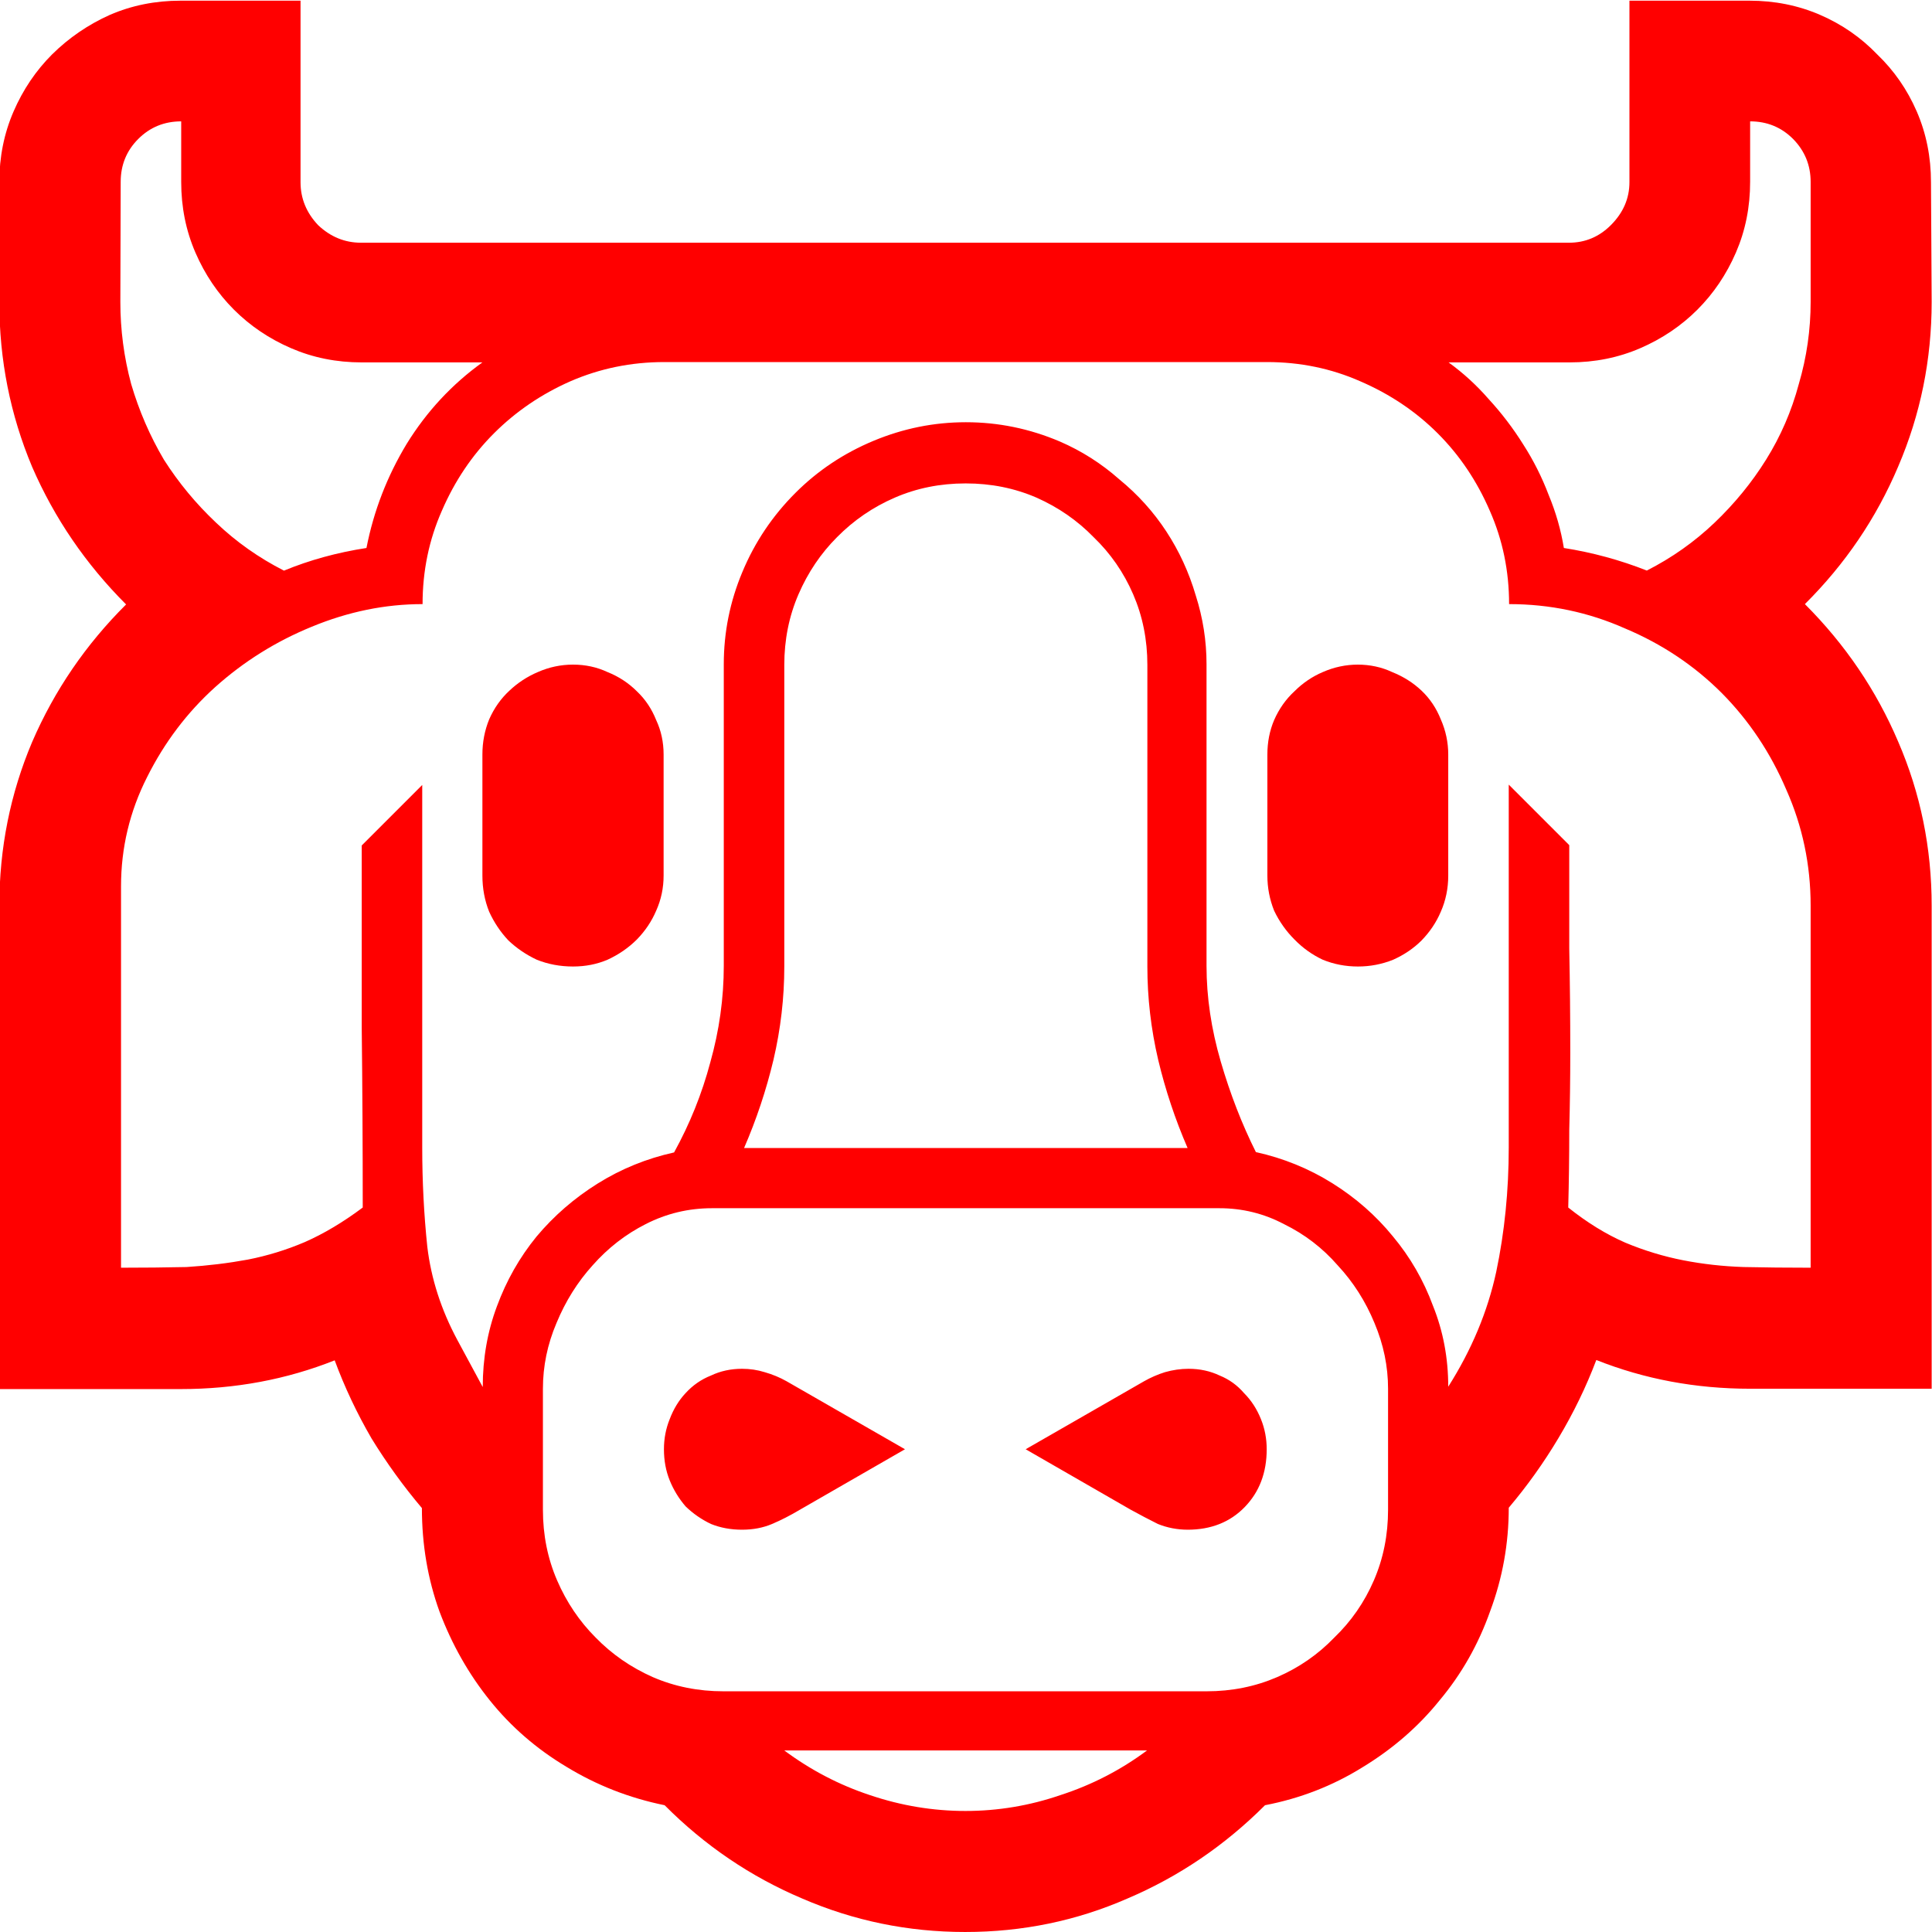 <?xml version="1.0" encoding="UTF-8" standalone="no"?>
<!-- Created with Inkscape (http://www.inkscape.org/) and export_objects.py -->

<svg
   xmlns:dc="http://purl.org/dc/elements/1.1/"
   xmlns:cc="http://creativecommons.org/ns#"
   xmlns:rdf="http://www.w3.org/1999/02/22-rdf-syntax-ns#"
   xmlns:svg="http://www.w3.org/2000/svg"
   xmlns="http://www.w3.org/2000/svg"
   xmlns:sodipodi="http://sodipodi.sourceforge.net/DTD/sodipodi-0.dtd"
   xmlns:inkscape="http://www.inkscape.org/namespaces/inkscape"
   version="1.1"
   sodipodi:docname="symbol-cow.svg"
   inkscape:version="0.92.5 (2060ec1f9f, 2020-04-08)"
   id="svg8"
   viewBox="0 0 5.715 5.715"
   height="0.225in"
   width="0.225in">
  <defs
     id="defs887" />
  <sodipodi:namedview
     inkscape:snap-page="true"
     inkscape:guide-bbox="true"
     inkscape:snap-intersection-paths="false"
     inkscape:object-paths="false"
     inkscape:object-nodes="true"
     inkscape:snap-to-guides="true"
     inkscape:measure-end="319.939,-115.274"
     inkscape:measure-start="214.339,-115.274"
     inkscape:snap-midpoints="false"
     inkscape:snap-global="true"
     inkscape:snap-bbox-midpoints="false"
     inkscape:snap-bbox-edge-midpoints="true"
     inkscape:snap-nodes="true"
     inkscape:bbox-nodes="false"
     inkscape:bbox-paths="false"
     inkscape:snap-bbox="false"
     inkscape:snap-smooth-nodes="true"
     showguides="false"
     inkscape:snap-others="true"
     inkscape:snap-text-baseline="true"
     inkscape:snap-center="false"
     inkscape:snap-object-midpoints="false"
     inkscape:window-maximized="1"
     inkscape:window-y="-14"
     inkscape:window-x="-14"
     inkscape:window-height="1441"
     inkscape:window-width="2560"
     inkscape:snap-grids="true"
     units="in"
     showgrid="false"
     inkscape:current-layer="g884"
     inkscape:document-units="pt"
     inkscape:cy="10.799904"
     inkscape:cx="10.799798"
     inkscape:zoom="48.611535"
     inkscape:pageshadow="2"
     inkscape:pageopacity="0.0"
     borderopacity="1.0"
     bordercolor="#666666"
     pagecolor="#ffffff"
     id="base"
     inkscape:lockguides="true"
     inkscape:document-rotation="0"
     fit-margin-top="0"
     fit-margin-left="0"
     fit-margin-right="0"
     fit-margin-bottom="0"
     inkscape:pagecheckerboard="0"
     inkscape:blackoutopacity="0.0">
    <inkscape:grid
       empspacing="5"
       spacingy="1.27"
       spacingx="1.27"
       units="pt"
       id="grid10"
       type="xygrid"
       originx="3.408"
       originy="-9.461" />
    <sodipodi:guide
       position="236.855,179.07"
       orientation="1,0"
       id="guide5642"
       inkscape:locked="true" />
    <sodipodi:guide
       position="182.245,179.07"
       orientation="1,0"
       id="guide5644"
       inkscape:locked="true" />
    <sodipodi:guide
       position="127.635,179.07"
       orientation="1,0"
       id="guide5646"
       inkscape:locked="true" />
    <sodipodi:guide
       position="79.375,179.07"
       orientation="1,0"
       id="guide5648"
       inkscape:locked="true" />
    <sodipodi:guide
       position="1.905,73.025"
       orientation="1,-0.001"
       id="guide5650"
       inkscape:locked="true" />
    <sodipodi:guide
       position="184.468,173.037"
       orientation="0,1"
       id="guide10921"
       inkscape:locked="true" />
    <sodipodi:guide
       position="1.27,90.17"
       orientation="1,0"
       id="guide2171"
       inkscape:locked="true" />
    <sodipodi:guide
       position="119.698,130.493"
       orientation="0,-1"
       id="guide91967"
       inkscape:locked="true" />
    <sodipodi:guide
       position="-19.685,64.77"
       orientation="1,-0.001"
       id="guide4340"
       inkscape:locked="true" />
  </sodipodi:namedview>
  <g
     inkscape:groupmode="layer"
     inkscape:label="symbols"
     transform="translate(-75.248,-137.477)"
     id="g884">
    <path
       inkscape:connector-curvature="0"
       id="path7006"
       style="font-style:normal;font-variant:normal;font-weight:normal;font-stretch:normal;font-size:medium;line-height:100%;font-family:'Segoe UI Emoji';-inkscape-font-specification:'Segoe UI Emoji';font-variant-ligatures:normal;font-variant-caps:normal;font-variant-numeric:normal;font-feature-settings:normal;text-align:center;letter-spacing:0px;word-spacing:0px;writing-mode:lr-tb;text-anchor:middle;display:inline;fill:#ff0000;fill-opacity:1;stroke:none;stroke-width:0.265"
       d="m 80.962,138.37 q 0,0.256 -0.099,0.487 -0.097,0.229 -0.276,0.407 0.179,0.179 0.276,0.407 0.099,0.229 0.099,0.485 v 1.429 h -0.537 q -0.241,0 -0.455,-0.085 -0.045,0.119 -0.112,0.231 -0.065,0.109 -0.147,0.206 0,0.159 -0.055,0.306 -0.052,0.147 -0.149,0.263 -0.094,0.117 -0.229,0.199 -0.132,0.082 -0.288,0.112 -0.179,0.179 -0.407,0.276 -0.226,0.099 -0.48,0.099 -0.253,0 -0.482,-0.099 -0.229,-0.097 -0.407,-0.276 -0.157,-0.032 -0.291,-0.114 -0.132,-0.079 -0.226,-0.196 -0.094,-0.117 -0.149,-0.263 -0.052,-0.144 -0.052,-0.306 -0.082,-0.097 -0.149,-0.206 -0.065,-0.112 -0.109,-0.231 -0.214,0.085 -0.455,0.085 h -0.537 v -1.429 q 0,-0.256 0.097,-0.485 0.099,-0.229 0.278,-0.407 -0.179,-0.179 -0.278,-0.407 -0.097,-0.231 -0.097,-0.487 v -0.355 q 0,-0.112 0.042,-0.209 0.042,-0.097 0.114,-0.169 0.075,-0.074 0.171,-0.117 0.097,-0.042 0.209,-0.042 h 0.355 v 0.537 q 0,0.072 0.052,0.127 0.055,0.052 0.127,0.052 h 3.573 q 0.072,0 0.124,-0.052 0.055,-0.055 0.055,-0.127 v -0.537 h 0.355 q 0.112,0 0.209,0.042 0.097,0.042 0.169,0.117 0.075,0.072 0.117,0.169 0.042,0.097 0.042,0.209 z m -0.358,2.857 v -1.071 q 0,-0.181 -0.072,-0.343 -0.07,-0.164 -0.191,-0.286 -0.122,-0.122 -0.286,-0.191 -0.162,-0.072 -0.343,-0.072 0,-0.147 -0.057,-0.276 -0.057,-0.132 -0.154,-0.229 -0.097,-0.097 -0.229,-0.154 -0.129,-0.057 -0.276,-0.057 H 77.213 q -0.147,0 -0.278,0.057 -0.129,0.057 -0.226,0.154 -0.097,0.097 -0.154,0.229 -0.057,0.129 -0.057,0.276 -0.166,0 -0.328,0.067 -0.159,0.065 -0.286,0.179 -0.124,0.112 -0.201,0.266 -0.077,0.152 -0.077,0.323 v 1.128 q 0.102,0 0.194,-0.002 0.094,-0.006 0.181,-0.022 0.087,-0.017 0.169,-0.052 0.084,-0.037 0.171,-0.102 0,-0.271 -0.003,-0.534 0,-0.266 0,-0.537 l 0.179,-0.179 v 1.073 q 0,0.149 0.015,0.293 0.017,0.142 0.089,0.276 l 0.075,0.139 q 0,-0.127 0.042,-0.239 0.042,-0.114 0.117,-0.206 0.077,-0.092 0.181,-0.157 0.104,-0.065 0.226,-0.092 0.07,-0.127 0.107,-0.266 0.04,-0.142 0.04,-0.286 v -0.892 q 0,-0.142 0.055,-0.273 0.055,-0.132 0.157,-0.234 0.099,-0.099 0.231,-0.154 0.132,-0.055 0.273,-0.055 0.144,0 0.278,0.057 0.097,0.042 0.176,0.112 0.082,0.067 0.139,0.154 0.057,0.087 0.087,0.189 0.032,0.1 0.032,0.204 v 0.892 q 0,0.139 0.042,0.283 0.042,0.144 0.104,0.268 0.122,0.027 0.226,0.092 0.104,0.065 0.179,0.157 0.077,0.092 0.119,0.206 0.045,0.112 0.045,0.239 0.104,-0.164 0.142,-0.34 0.037,-0.176 0.037,-0.368 v -1.073 l 0.179,0.179 q 0,0.154 0,0.306 0.003,0.152 0.003,0.306 0,0.117 -0.003,0.231 0,0.112 -0.003,0.229 0.084,0.067 0.169,0.104 0.084,0.035 0.171,0.052 0.087,0.017 0.179,0.02 0.092,0.002 0.196,0.002 z m -3.25,-0.176 q -0.104,0 -0.196,0.047 -0.089,0.045 -0.157,0.122 -0.067,0.074 -0.107,0.171 -0.04,0.094 -0.04,0.194 v 0.358 q 0,0.112 0.042,0.209 0.042,0.097 0.114,0.169 0.072,0.074 0.169,0.117 0.097,0.042 0.209,0.042 h 1.429 q 0.112,0 0.209,-0.042 0.097,-0.042 0.169,-0.117 0.075,-0.072 0.117,-0.169 0.042,-0.097 0.042,-0.209 v -0.358 q 0,-0.099 -0.04,-0.194 -0.04,-0.097 -0.109,-0.171 -0.067,-0.077 -0.159,-0.122 -0.089,-0.047 -0.191,-0.047 z m 0.75,-2.144 q -0.112,0 -0.209,0.042 -0.097,0.042 -0.171,0.117 -0.072,0.072 -0.114,0.169 -0.042,0.097 -0.042,0.209 v 0.892 q 0,0.139 -0.032,0.276 -0.032,0.134 -0.087,0.261 h 1.312 q -0.055,-0.127 -0.087,-0.261 -0.032,-0.137 -0.032,-0.276 v -0.892 q 0,-0.112 -0.042,-0.209 -0.042,-0.097 -0.117,-0.169 -0.072,-0.074 -0.169,-0.117 -0.097,-0.042 -0.209,-0.042 z m 2.015,0.258 q 0.112,-0.057 0.201,-0.142 0.089,-0.085 0.152,-0.186 0.065,-0.104 0.097,-0.224 0.035,-0.119 0.035,-0.243 v -0.355 q 0,-0.074 -0.052,-0.127 -0.052,-0.052 -0.127,-0.052 v 0.179 q 0,0.112 -0.042,0.209 -0.042,0.097 -0.114,0.169 -0.072,0.072 -0.169,0.114 -0.097,0.042 -0.209,0.042 h -0.358 q 0.065,0.047 0.119,0.109 0.057,0.062 0.102,0.134 0.045,0.07 0.075,0.149 0.032,0.077 0.045,0.157 0.127,0.02 0.246,0.067 z m -4.515,-0.795 q 0,0.124 0.032,0.243 0.035,0.119 0.097,0.224 0.065,0.102 0.154,0.186 0.089,0.085 0.201,0.142 0.114,-0.047 0.244,-0.067 0.032,-0.164 0.119,-0.308 0.089,-0.144 0.224,-0.241 H 76.318 q -0.112,0 -0.209,-0.042 -0.097,-0.042 -0.169,-0.114 -0.072,-0.072 -0.114,-0.169 -0.042,-0.097 -0.042,-0.209 v -0.179 q -0.075,0 -0.127,0.052 -0.052,0.052 -0.052,0.127 z m 1.339,1.073 q 0.055,0 0.102,0.022 0.05,0.02 0.087,0.057 0.037,0.035 0.057,0.085 0.022,0.047 0.022,0.102 v 0.358 q 0,0.055 -0.022,0.104 -0.02,0.047 -0.057,0.085 -0.037,0.037 -0.087,0.06 -0.047,0.02 -0.102,0.02 -0.057,0 -0.107,-0.02 -0.047,-0.022 -0.084,-0.057 -0.035,-0.037 -0.057,-0.085 -0.02,-0.05 -0.02,-0.107 v -0.358 q 0,-0.055 0.02,-0.104 0.022,-0.05 0.06,-0.085 0.037,-0.035 0.084,-0.055 0.05,-0.022 0.104,-0.022 z m 2.321,0 q 0.055,0 0.102,0.022 0.05,0.02 0.087,0.055 0.037,0.035 0.057,0.085 0.022,0.05 0.022,0.104 v 0.358 q 0,0.057 -0.022,0.107 -0.02,0.047 -0.057,0.085 -0.035,0.035 -0.084,0.057 -0.05,0.02 -0.104,0.02 -0.055,0 -0.104,-0.02 -0.047,-0.022 -0.084,-0.06 -0.037,-0.037 -0.06,-0.085 -0.02,-0.05 -0.02,-0.104 v -0.358 q 0,-0.055 0.02,-0.102 0.022,-0.05 0.06,-0.085 0.037,-0.037 0.084,-0.057 0.05,-0.022 0.104,-0.022 z m -0.502,2.559 q -0.047,0 -0.089,-0.017 -0.04,-0.02 -0.08,-0.042 l -0.311,-0.179 0.35,-0.201 q 0.03,-0.017 0.062,-0.027 0.035,-0.01 0.07,-0.01 0.05,0 0.092,0.02 0.042,0.017 0.072,0.052 0.032,0.032 0.05,0.077 0.017,0.042 0.017,0.089 0,0.104 -0.065,0.171 -0.065,0.067 -0.169,0.067 z m -1.319,0 q -0.05,0 -0.092,-0.017 -0.042,-0.02 -0.075,-0.052 -0.03,-0.035 -0.047,-0.077 -0.017,-0.042 -0.017,-0.092 0,-0.047 0.017,-0.089 0.017,-0.045 0.047,-0.077 0.032,-0.035 0.075,-0.052 0.042,-0.02 0.092,-0.02 0.035,0 0.067,0.01 0.035,0.01 0.065,0.027 l 0.35,0.201 -0.311,0.179 q -0.042,0.025 -0.082,0.042 -0.04,0.017 -0.089,0.017 z m 0.661,0.832 q 0.144,0 0.281,-0.047 0.139,-0.045 0.256,-0.132 h -1.073 q 0.117,0.087 0.253,0.132 0.139,0.047 0.283,0.047 z"
       inkscape:export-filename="C:\mine\vira-github\vira\playingcards.io\vira-no-pulla.png"
       inkscape:export-xdpi="600"
       inkscape:export-ydpi="600"
       inkscape:label="4" />
  </g>
</svg>
